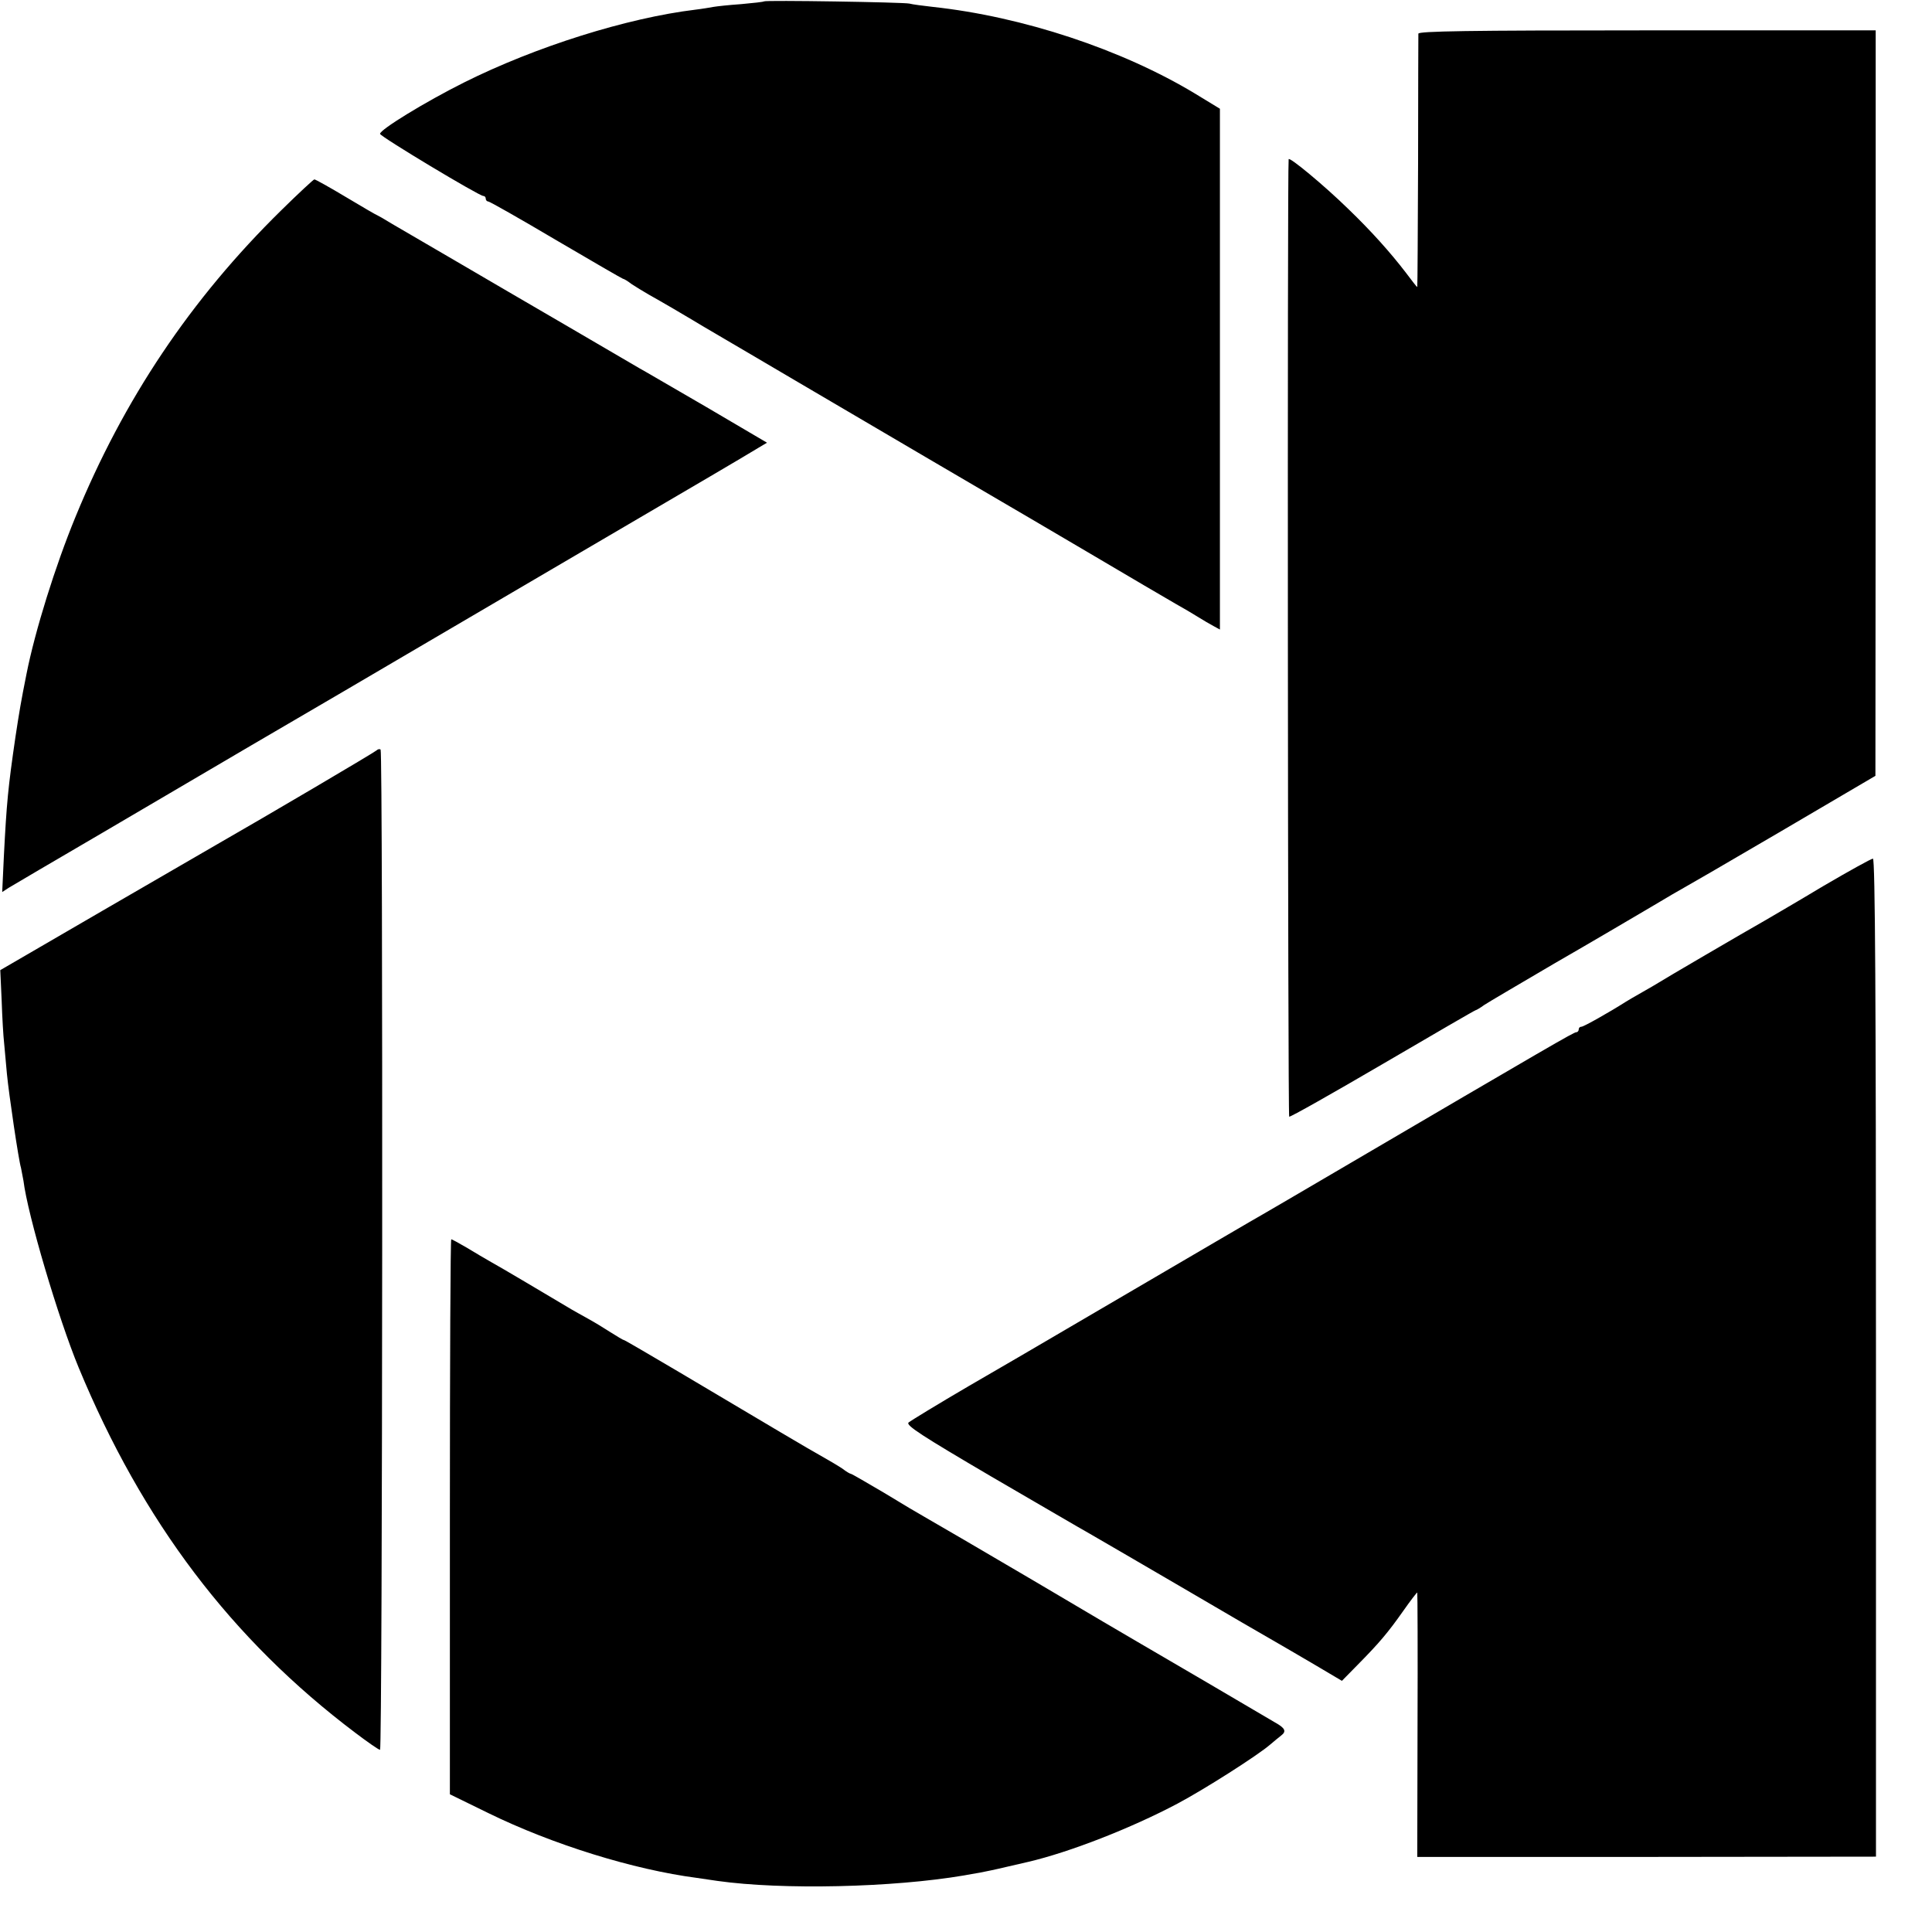 <svg version="1.0" xmlns="http://www.w3.org/2000/svg" width="933.333" height="933.333" viewBox="0 0 700 700"><path d="M276.8.5c-.2.2-3.9.6-8.3 1-4.4.3-8.9.8-10 1-1.1.2-4 .7-6.5 1-24.8 3-57.9 13.4-83.9 26.4-14 7-30.5 17.1-30.4 18.6.1 1 35.9 22.5 37.4 22.5.5 0 .9.4.9 1 0 .5.4 1 .9 1s11.6 6.3 24.6 14c13.1 7.7 24 14 24.2 14 .3 0 1.7.8 3.1 1.9 1.5 1 4.3 2.7 6.2 3.8 4.3 2.4 13.9 8 16 9.3.8.5 6 3.6 11.5 6.8 5.5 3.2 16.5 9.7 24.5 14.4 31.3 18.4 72.7 42.7 76 44.6 1.9 1.1 15.9 9.3 31 18.2 15.1 8.9 29.5 17.4 32 18.8 2.5 1.4 6.1 3.5 8 4.7 1.9 1.2 4.5 2.7 5.8 3.4l2.2 1.2V39.4l-9.2-5.6C406.4 17.9 370.5 6 338 2.5c-3.6-.4-7.4-.9-8.5-1.2-2.2-.5-52.2-1.3-52.7-.8zm237.1 11.7c0 .7-.1 21.7-.1 46.5-.1 24.9-.2 45.3-.3 45.3-.2 0-2-2.4-4.2-5.3-5.6-7.3-12.5-15-20.8-23-8.8-8.6-21.5-19.1-21.6-18-.5 3.3-.3 346.6.2 346.9.4.2 15.6-8.4 33.9-19.1 18.3-10.7 33.4-19.5 33.7-19.5.2 0 1.6-.8 3.1-1.9 1.5-1 13.1-7.8 25.7-15.2 12.7-7.3 28.1-16.4 34.4-20.1 6.2-3.7 11.5-6.8 11.6-6.8.1 0 16-9.2 35.1-20.4l34.9-20.5.1-135V11h-82.8c-65.5 0-82.8.3-82.9 1.2zm-412 64c-32.8 32.2-57.1 68.5-74.6 111.2-7.2 17.5-14.6 41.1-17.7 56.8-2 10-2.6 13.6-4 22.8-2.7 18.5-3.2 23.9-4.2 43.3l-.6 12.9 2.3-1.5c1.3-.8 16.6-9.8 33.9-19.9 45.1-26.5 70.3-41.3 87.5-51.3 8.3-4.9 18.6-10.9 23-13.5 4.4-2.6 27.8-16.3 52-30.5s50.3-29.5 58-34c7.7-4.5 15.4-9.1 17.2-10.2l3.2-1.9-22.1-13c-12.3-7.1-23-13.4-24-13.9-1-.6-12.5-7.3-25.5-14.9-13.1-7.6-31.7-18.5-41.3-24.1-9.6-5.6-19.9-11.6-22.8-13.3-2.9-1.8-5.4-3.2-5.5-3.2-.2 0-5.2-2.9-11.2-6.5-6-3.6-11.2-6.5-11.6-6.5-.3 0-5.8 5.1-12 11.2zm34.5 195.7c-.7.7-39.7 23.7-58.4 34.4-2.1 1.2-20.5 11.9-40.9 23.7l-37 21.5.5 11c.2 6 .6 13 .9 15.5.2 2.5.7 7.4 1 11 .7 7.4 4.3 31.7 5.1 34.1.2 1 .6 3.1.9 4.7 1.5 12.3 12.6 49.8 20 67.7 23.1 55.8 55.4 98.5 100.2 132.3 4.5 3.4 8.5 6.2 9 6.2.9 0 1.1-361.5.2-362.4-.3-.3-1-.2-1.5.3zm524.1 49.2c-9.3 5.6-18.8 11.1-21 12.4-7.6 4.3-37 21.5-38.5 22.5-.8.5-3.5 2.1-6 3.5s-5.2 3-6 3.5c-5.8 3.7-15.2 9-16 9-.6 0-1 .4-1 1 0 .5-.4 1-.9 1-.9 0-9.5 5-87.1 50.5-12.9 7.6-24.8 14.5-26.5 15.5-2.7 1.5-18.2 10.6-71 41.5-8.2 4.8-24.2 14.2-35.5 20.7-11.3 6.6-21.1 12.6-21.8 13.2-1.1 1 4.8 4.8 30 19.6 17.2 10 33.1 19.3 35.3 20.5 2.2 1.3 17.3 10 33.5 19.5s31.5 18.4 34 19.8c2.5 1.4 8.9 5.2 14.4 8.4l9.8 5.8 5.7-5.8c7.9-8 11-11.7 16.5-19.5 2.6-3.7 4.9-6.7 5.1-6.7.1 0 .2 21.5.1 47.9l-.1 47.9h83.1l83.1-.1V491.9c0-129.2-.3-180.9-1.1-180.8-.6 0-8.7 4.5-18.1 10z"/><path d="M163 549.5v100.6l13.9 6.8c23.3 11.4 52.6 20.5 75.6 23.5 2.2.3 5.6.8 7.5 1.1 23.5 3.3 63.5 2.4 89.3-2 1.5-.3 4-.7 5.7-1 1.6-.3 6-1.2 9.7-2.1 3.8-.9 7.3-1.7 7.8-1.8 15-3.5 37.3-12.2 54.1-21.1 9.8-5.2 29.1-17.5 33.6-21.4 1.3-1.1 3.1-2.6 4-3.3 2-1.5 1.4-2.7-2.2-4.7-1.4-.8-12.4-7.3-24.5-14.4-12.1-7.1-23.6-13.8-25.5-14.9-1.9-1.1-18.8-11-37.5-22.1-18.7-11-36-21.1-38.5-22.5-2.5-1.4-9.6-5.6-15.8-9.4-6.3-3.7-11.6-6.8-11.9-6.8-.3 0-1.7-.8-3.1-1.9-1.5-1-4.7-2.9-7.2-4.3-4.7-2.6-18.5-10.8-52-30.7-10.7-6.3-19.7-11.6-20-11.6-.3 0-2.4-1.3-4.8-2.8-2.3-1.5-6.1-3.8-8.3-5-2.2-1.2-4.8-2.7-5.7-3.2-8.4-5-26.4-15.7-29.2-17.2-1.9-1.1-5.9-3.4-8.8-5.2-2.9-1.7-5.5-3.1-5.7-3.1-.3 0-.5 45.2-.5 100.5z"/></svg>